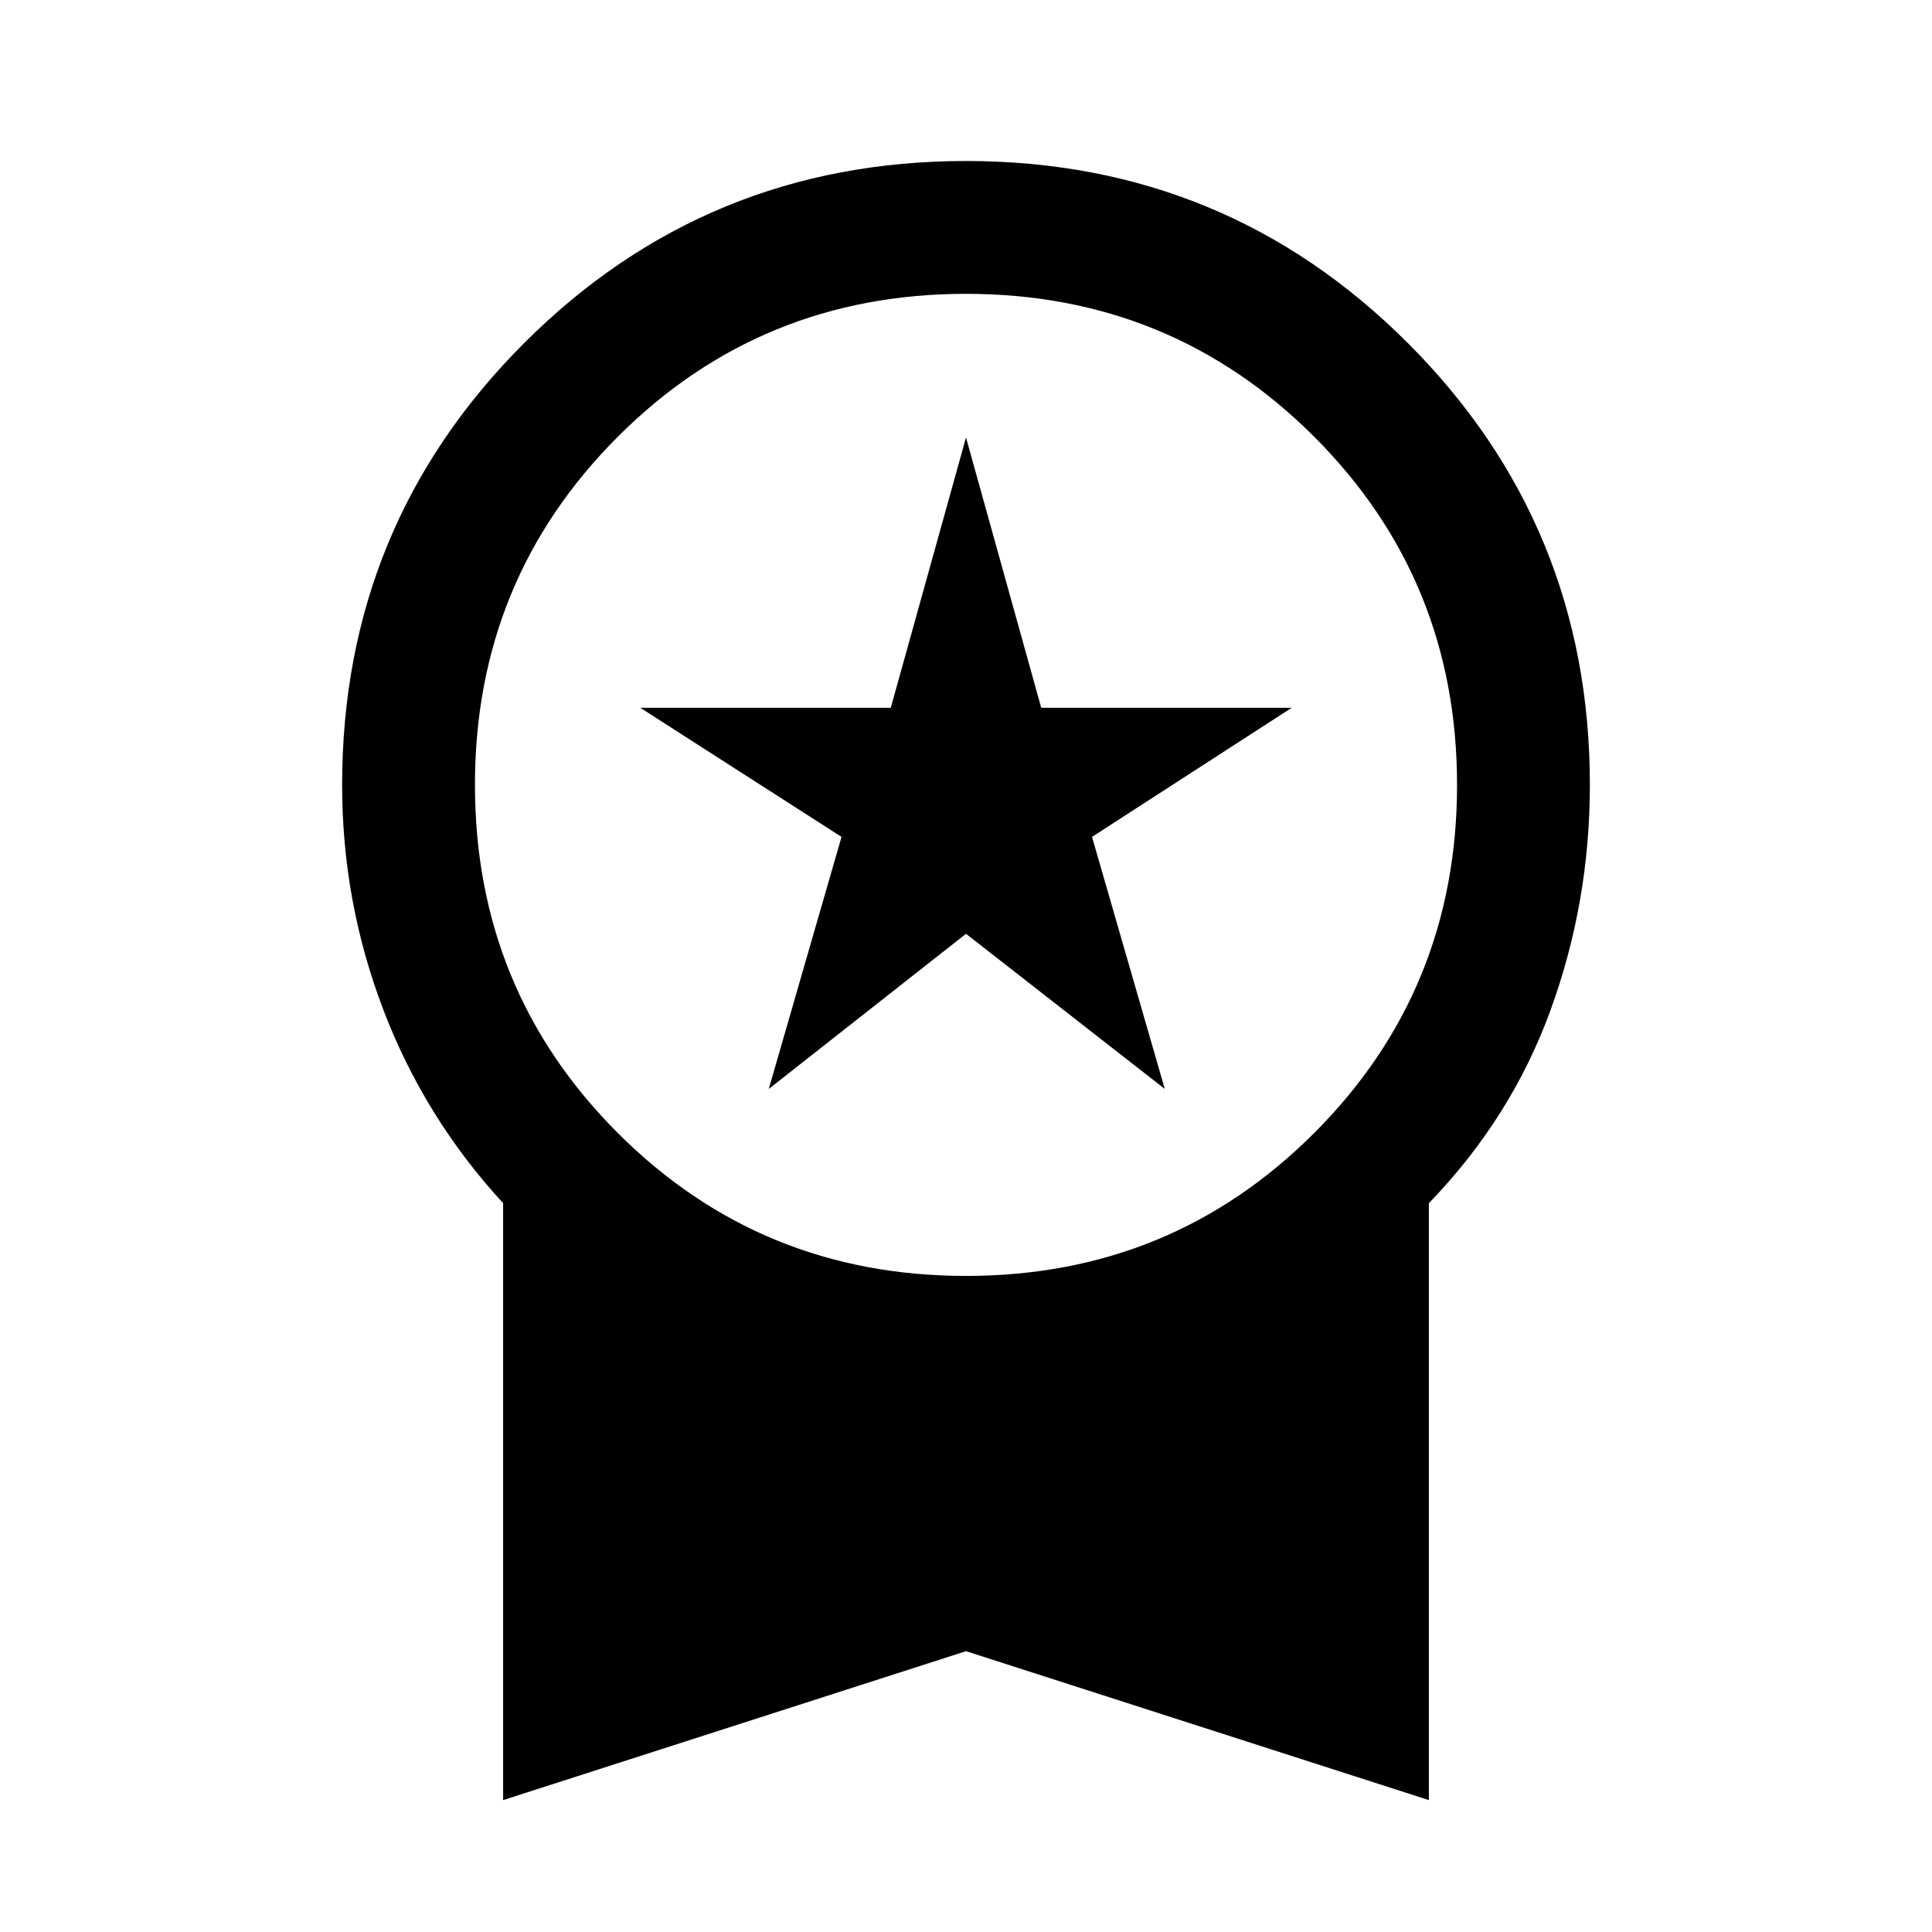 <svg xmlns="http://www.w3.org/2000/svg" height="24" viewBox="0 -960 960 960" width="24"><path d="m382-418.92 36.15-125.23-100-64.16h124.47L480-742.62l37.38 134.31h124.47l-99.23 64.16 36.15 125.23L480-496l-98 77.08ZM250-65.54v-296.61q-39-42.39-59.5-96.04Q170-511.85 170-570q0-129.08 90.46-219.54Q350.92-880 480-880q129.08 0 219.54 90.46Q790-699.08 790-570q0 58.15-19.5 111.81-19.5 53.65-60.5 96.04v296.61l-230-74-230 74ZM480-326q102 0 173-71t71-173q0-102-71-173t-173-71q-102 0-173 71t-71 173q0 102 71 173t173 71Z"/></svg>